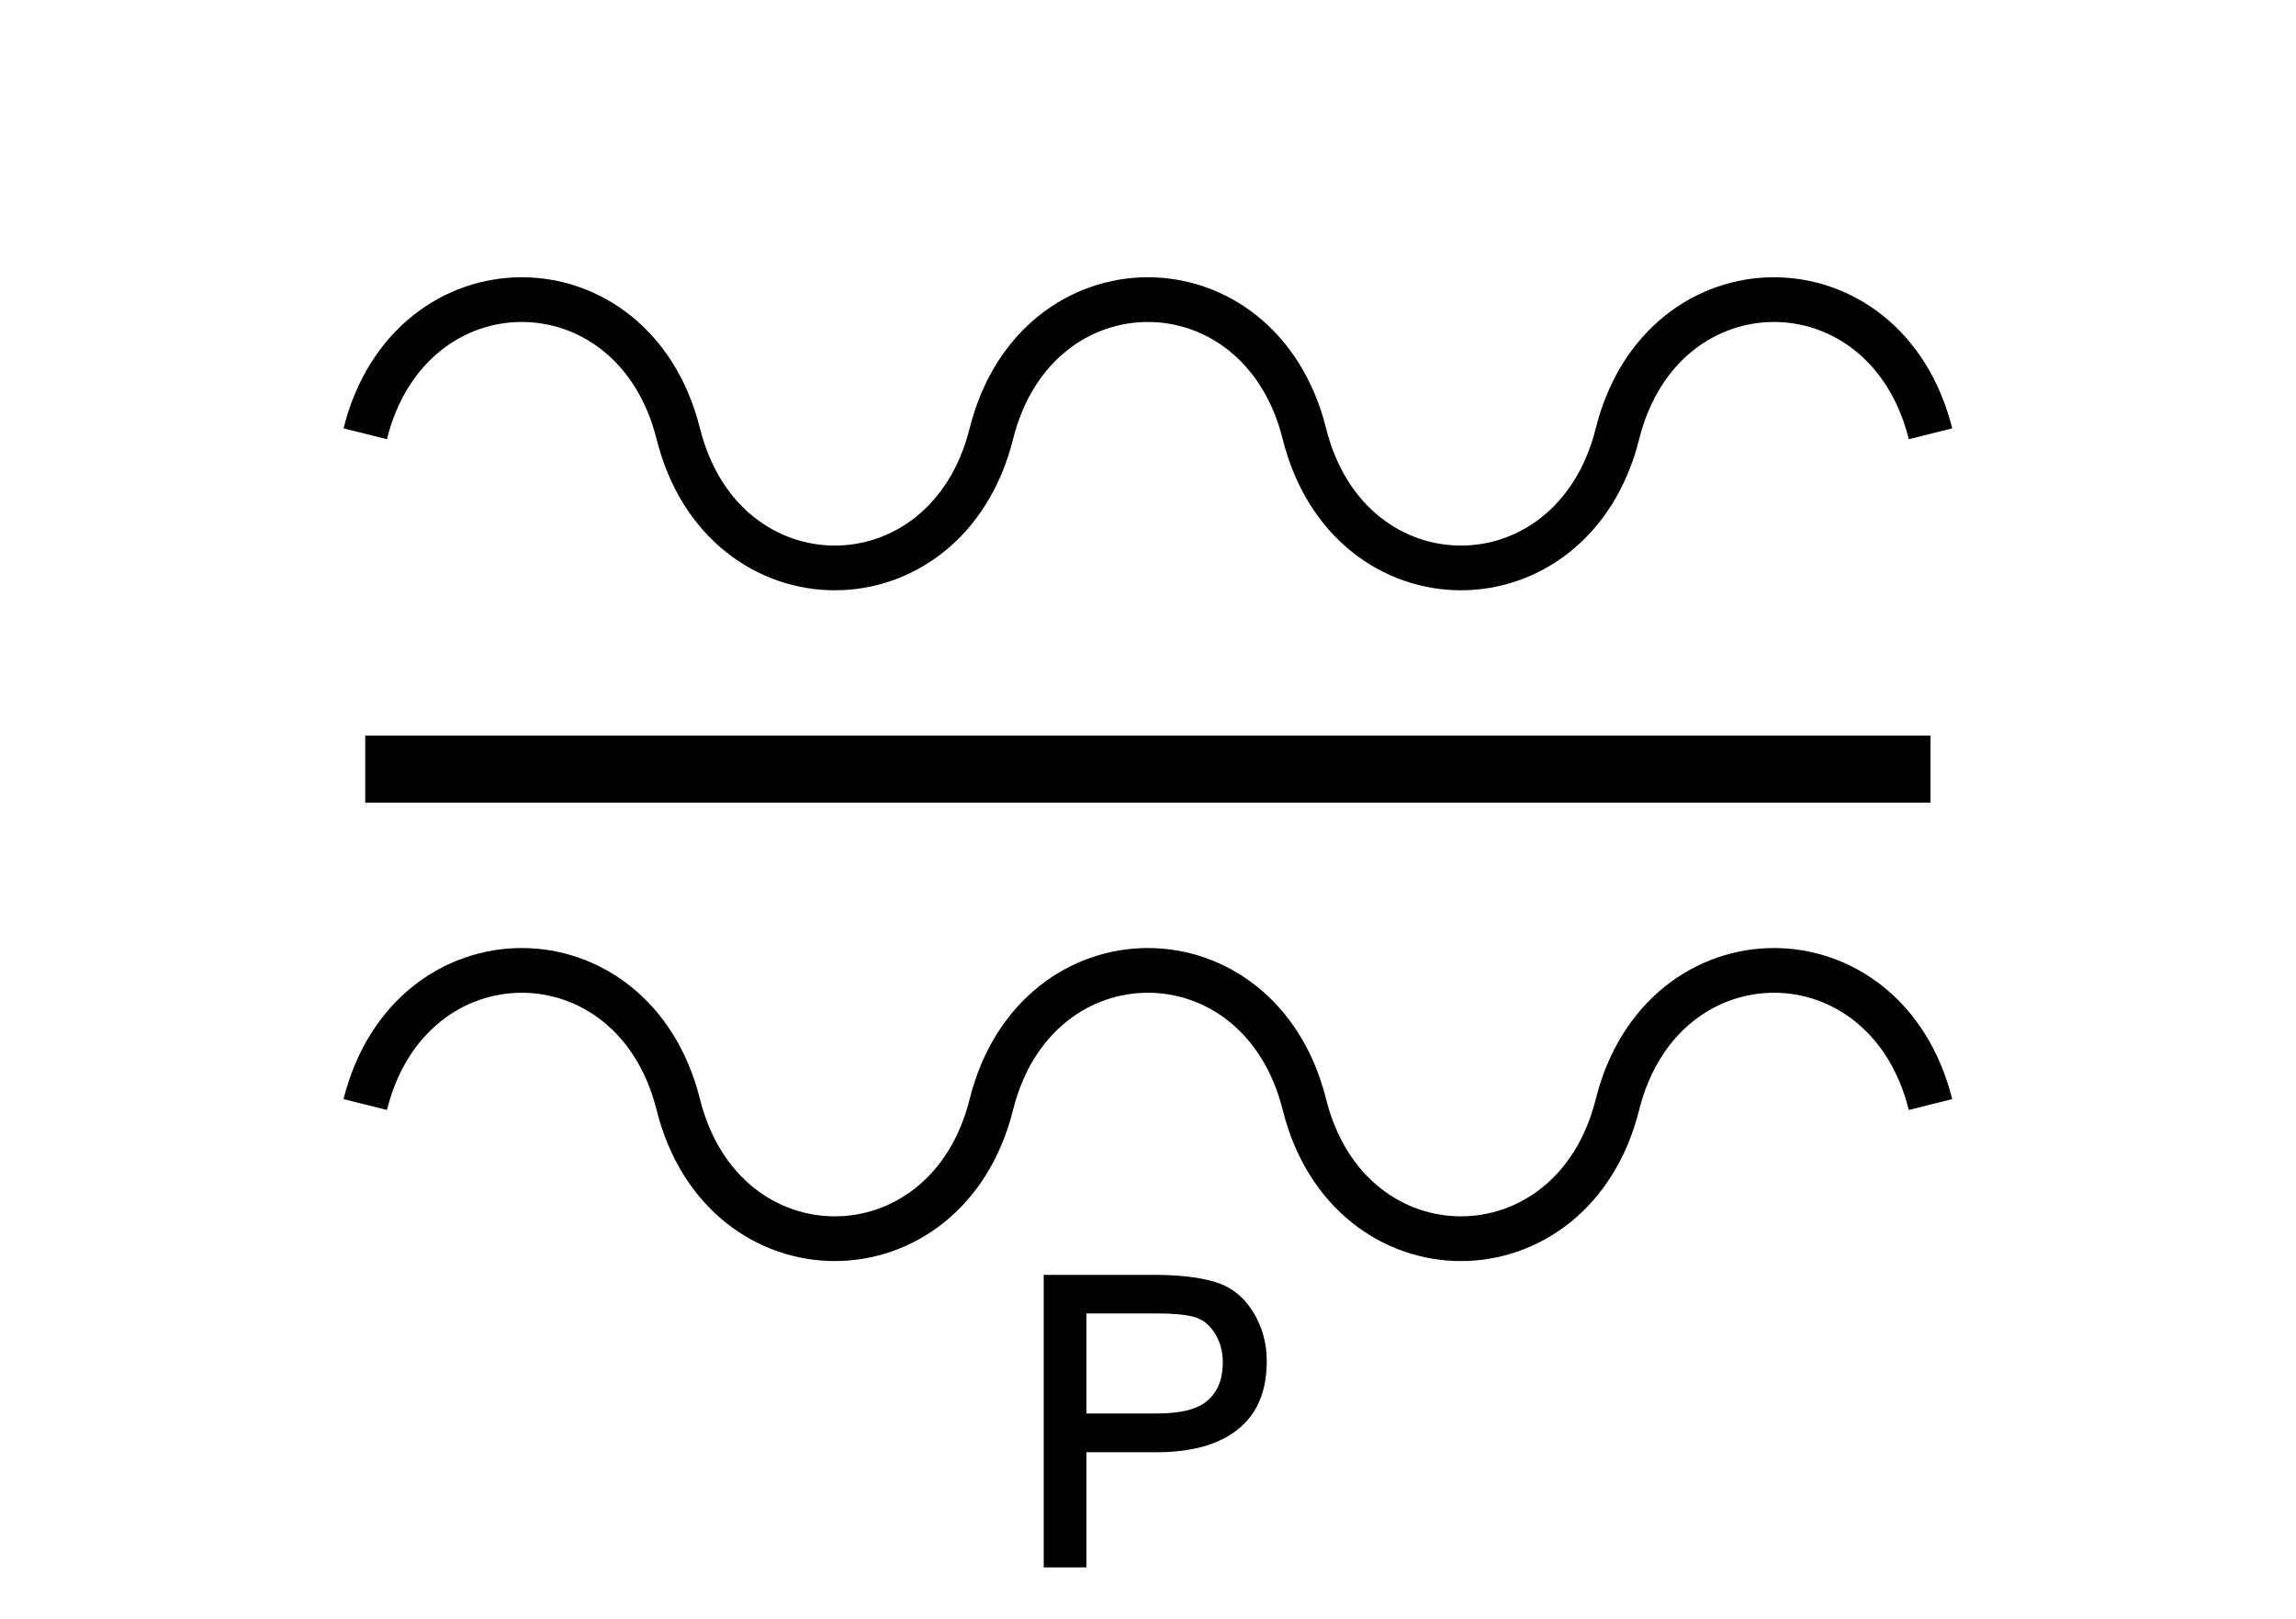 <?xml version="1.0" encoding="UTF-8" standalone="no"?>
<svg
   xmlns:dc="http://purl.org/dc/elements/1.1/"
   xmlns:cc="http://creativecommons.org/ns#"
   xmlns:rdf="http://www.w3.org/1999/02/22-rdf-syntax-ns#"
   xmlns:svg="http://www.w3.org/2000/svg"
   xmlns="http://www.w3.org/2000/svg"
   id="svg15"
   height="91.87mm"
   width="130.27mm"
   version="1.0">
  <defs
     id="defs3">
    <pattern
       y="0"
       x="0"
       height="6"
       width="6"
       patternUnits="userSpaceOnUse"
       id="EMFhbasepattern" />
  </defs>
  <path
     id="path5"
     d="  M 78.321,164.954   L 413.984,164.954  "
     style="fill:none;stroke:#000000;stroke-width:14.386px;stroke-linecap:butt;stroke-linejoin:miter;stroke-miterlimit:10;stroke-dasharray:none;stroke-opacity:1;" />
  <path
     id="path7"
     d="  M 78.321,93.027   C 87.912,54.665 135.863,54.665 145.454,93.027   C 155.044,131.388 202.996,131.388 212.586,93.027   C 222.177,54.665 270.129,54.665 279.719,93.027   C 289.309,131.388 337.261,131.388 346.851,93.027   C 356.442,54.665 404.394,54.665 413.984,93.027  "
     style="fill:none;stroke:#000000;stroke-width:9.59px;stroke-linecap:butt;stroke-linejoin:miter;stroke-miterlimit:10;stroke-dasharray:none;stroke-opacity:1;" />
  <path
     id="path9"
     d="  M 78.321,236.882   C 87.912,198.52 135.863,198.52 145.454,236.882   C 155.044,275.243 202.996,275.243 212.586,236.882   C 222.177,198.52 270.129,198.52 279.719,236.882   C 289.309,275.243 337.261,275.243 346.851,236.882   C 356.442,198.52 404.394,198.52 413.984,236.882  "
     style="fill:none;stroke:#000000;stroke-width:9.59px;stroke-linecap:butt;stroke-linejoin:miter;stroke-miterlimit:10;stroke-dasharray:none;stroke-opacity:1;" />
  <path
     id="path11"
     d="  M 224.295,273.885   L 247.351,273.885   C 252.426,273.885 256.662,274.324 260.059,275.283   C 263.495,276.242 266.172,278.24 268.17,281.397   C 270.168,284.514 271.167,288.031 271.167,291.907   C 271.167,298.14 269.209,302.896 265.253,306.092   C 261.257,309.329 255.543,310.967 248.031,310.967   L 232.486,310.967   L 232.486,335.663   L 224.295,335.663   z  M 232.486,303.615   L 248.111,303.615   C 253.385,303.615 257.142,302.656 259.339,300.658   C 261.577,298.7 262.696,295.863 262.696,292.146   C 262.696,289.669 262.097,287.511 260.858,285.593   C 259.619,283.675 258.061,282.476 256.143,281.957   C 254.264,281.437 251.507,281.197 247.951,281.197   L 232.486,281.197   z "
     style="fill:#000000;fill-rule:evenodd;fill-opacity:1;stroke:none;" />
  <path
     id="path13"
     d="  M 224.295,273.885   L 247.351,273.885   C 252.426,273.885 256.662,274.324 260.059,275.283   C 263.495,276.242 266.172,278.24 268.17,281.397   C 270.168,284.514 271.167,288.031 271.167,291.907   C 271.167,298.14 269.209,302.896 265.253,306.092   C 261.257,309.329 255.543,310.967 248.031,310.967   L 232.486,310.967   L 232.486,335.663   L 224.295,335.663   z  M 232.486,303.615   L 248.111,303.615   C 253.385,303.615 257.142,302.656 259.339,300.658   C 261.577,298.7 262.696,295.863 262.696,292.146   C 262.696,289.669 262.097,287.511 260.858,285.593   C 259.619,283.675 258.061,282.476 256.143,281.957   C 254.264,281.437 251.507,281.197 247.951,281.197   L 232.486,281.197   z "
     style="fill:none;stroke:#000000;stroke-width:0.959px;stroke-linecap:butt;stroke-linejoin:miter;stroke-miterlimit:10;stroke-dasharray:none;stroke-opacity:1;" />
</svg>
